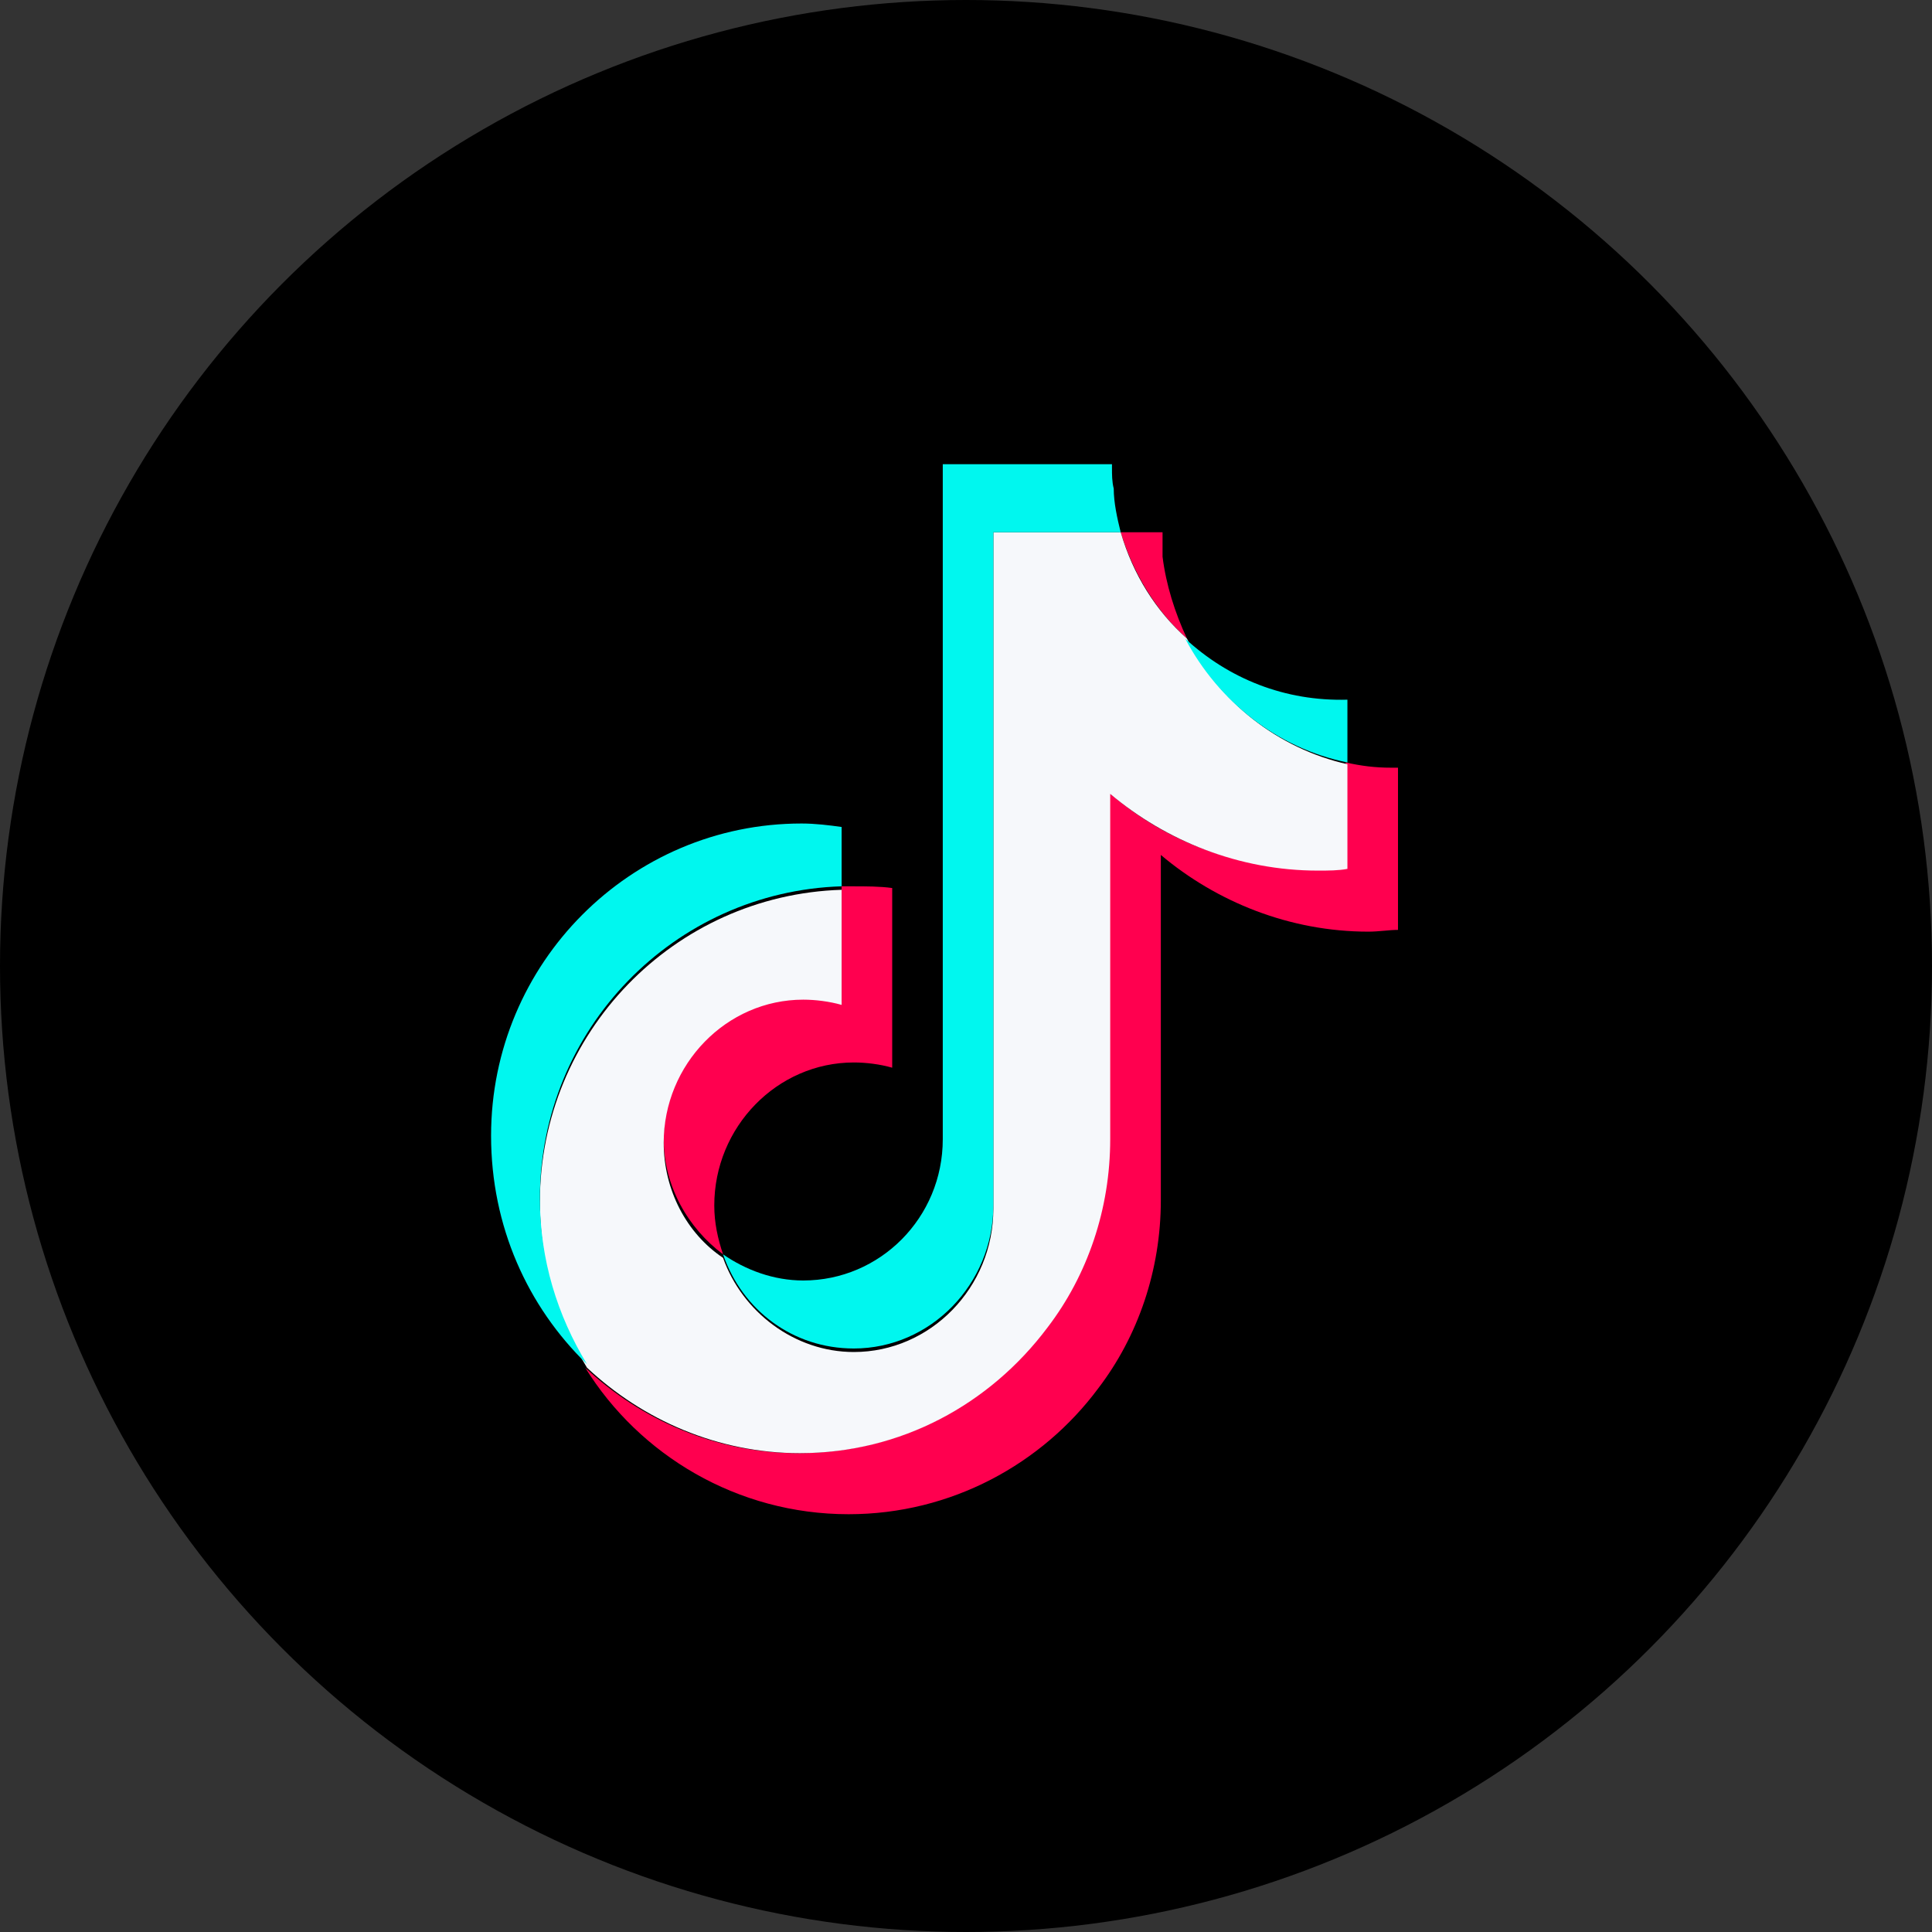 <svg width="45" height="45" viewBox="0 0 45 45" fill="none" xmlns="http://www.w3.org/2000/svg">
<rect x="0" y="0" width="45" height="45" fill="#333333" stroke="none"/>
<circle cx="22.5" cy="22.5" r="22.5" fill="black"/>
<path d="M32.562 17.881V21.659C32.359 21.659 32.116 21.7 31.872 21.7C30.044 21.7 28.337 21.009 27.038 19.913V27.956C27.038 29.581 26.509 31.125 25.575 32.344C24.275 34.091 22.163 35.269 19.766 35.269C17.166 35.269 14.891 33.888 13.631 31.856C14.931 33.075 16.678 33.847 18.587 33.847C20.944 33.847 23.056 32.709 24.356 30.922C25.25 29.703 25.819 28.2 25.819 26.534V18.45C27.119 19.587 28.784 20.238 30.653 20.238C30.897 20.238 31.1 20.238 31.344 20.197V17.759C31.709 17.841 32.034 17.881 32.4 17.881H32.562Z" fill="#FF004F"/>
<path d="M20.781 20.684V24.869C20.497 24.787 20.172 24.747 19.887 24.747C18.1 24.747 16.637 26.25 16.637 28.078C16.637 28.484 16.719 28.85 16.841 29.216C16.028 28.606 15.459 27.631 15.459 26.534C15.459 24.706 16.922 23.203 18.709 23.203C19.034 23.203 19.319 23.244 19.603 23.325V20.644C19.684 20.644 19.766 20.644 19.847 20.644C20.172 20.644 20.497 20.644 20.781 20.684Z" fill="#FF004F"/>
<path d="M27.647 14.875C26.916 14.225 26.387 13.331 26.103 12.397H27.078C27.078 12.6 27.078 12.762 27.078 12.966C27.159 13.616 27.363 14.266 27.647 14.875Z" fill="#FF004F"/>
<path d="M31.384 17.8V20.238C31.181 20.278 30.938 20.278 30.694 20.278C28.866 20.278 27.159 19.587 25.859 18.491V26.534C25.859 28.159 25.331 29.703 24.397 30.922C23.056 32.709 20.984 33.847 18.628 33.847C16.719 33.847 14.972 33.075 13.672 31.856C12.981 30.719 12.575 29.419 12.575 27.997C12.575 24.056 15.703 20.847 19.603 20.725V23.406C19.319 23.325 18.994 23.284 18.709 23.284C16.922 23.284 15.459 24.788 15.459 26.616C15.459 27.712 15.988 28.728 16.841 29.297C17.288 30.556 18.506 31.491 19.887 31.491C21.675 31.491 23.137 29.988 23.137 28.159V12.397H26.103C26.387 13.372 26.916 14.225 27.647 14.875C28.378 16.337 29.759 17.434 31.384 17.8Z" fill="#F6F8FB"/>
<path d="M19.603 19.262V20.644C15.703 20.766 12.575 23.975 12.575 27.916C12.575 29.337 12.981 30.637 13.672 31.775C12.291 30.434 11.438 28.566 11.438 26.453C11.438 22.431 14.688 19.181 18.669 19.181C18.994 19.181 19.319 19.222 19.603 19.262Z" fill="#00F7EF"/>
<path d="M26.103 12.397H23.137V28.078C23.137 29.906 21.675 31.409 19.887 31.409C18.466 31.409 17.288 30.516 16.841 29.216C17.369 29.581 18.019 29.825 18.709 29.825C20.497 29.825 21.959 28.363 21.959 26.534V10.812H25.9V10.894C25.9 11.056 25.9 11.219 25.941 11.381C25.941 11.706 26.022 12.072 26.103 12.397Z" fill="#00F7EF"/>
<path d="M31.384 16.297V17.759C29.759 17.434 28.378 16.337 27.606 14.875C28.622 15.809 29.922 16.337 31.384 16.297Z" fill="#00F7EF"/>
</svg>
